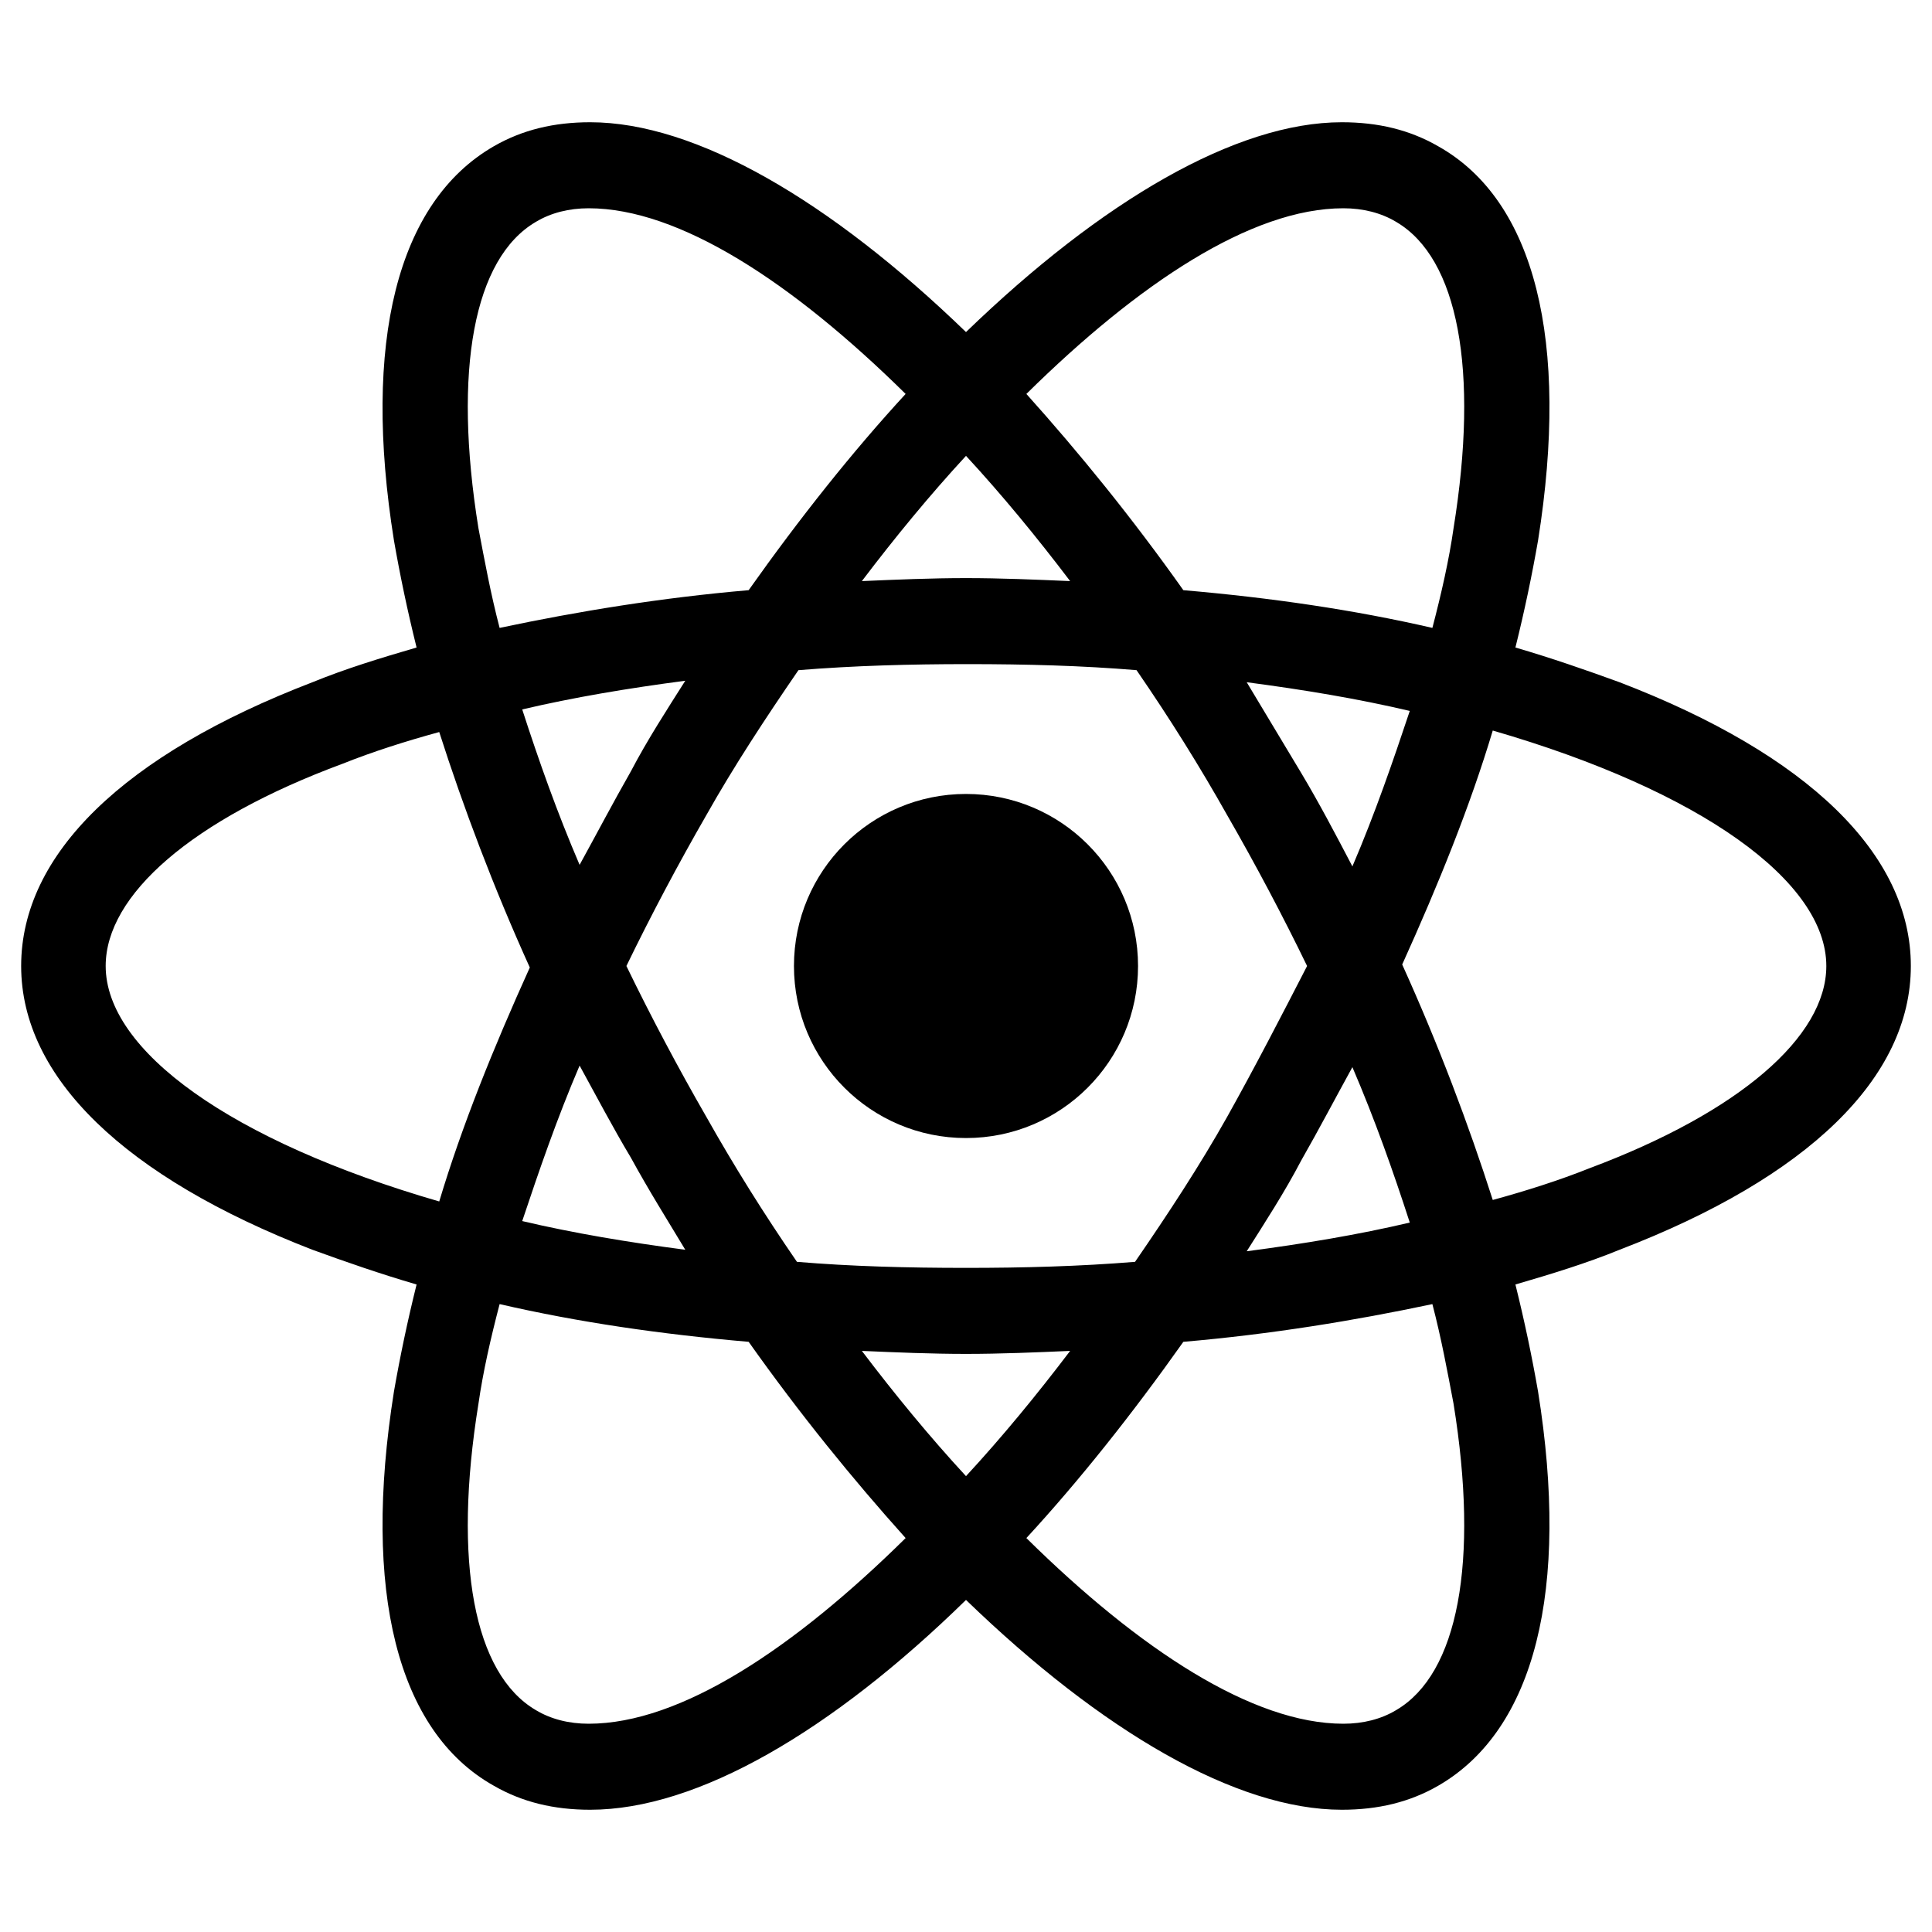 <svg width="40" height="40" viewBox="0 0 40 40" fill="none" xmlns="http://www.w3.org/2000/svg">
<path d="M20 23.562C21.968 23.562 23.562 21.968 23.562 20C23.562 18.032 21.968 16.438 20 16.438C18.032 16.438 16.438 18.032 16.438 20C16.438 21.968 18.032 23.562 20 23.562Z" fill="black"/>
<path d="M33.531 14.125C32.844 13.875 32.125 13.625 31.375 13.406C31.562 12.656 31.719 11.906 31.844 11.188C32.5 7.062 31.781 4.156 29.781 3.031C29.188 2.688 28.531 2.531 27.781 2.531C25.594 2.531 22.812 4.156 20 6.875C17.188 4.156 14.406 2.531 12.219 2.531C11.469 2.531 10.812 2.688 10.219 3.031C8.219 4.188 7.5 7.094 8.156 11.188C8.281 11.906 8.438 12.656 8.625 13.406C7.875 13.625 7.156 13.844 6.469 14.125C2.562 15.625 0.438 17.688 0.438 20C0.438 22.312 2.594 24.375 6.469 25.875C7.156 26.125 7.875 26.375 8.625 26.594C8.438 27.344 8.281 28.094 8.156 28.812C7.5 32.938 8.219 35.844 10.219 36.969C10.812 37.312 11.469 37.469 12.219 37.469C14.438 37.469 17.219 35.844 20 33.125C22.812 35.844 25.594 37.469 27.781 37.469C28.531 37.469 29.188 37.312 29.781 36.969C31.781 35.812 32.5 32.906 31.844 28.812C31.719 28.094 31.562 27.344 31.375 26.594C32.125 26.375 32.844 26.156 33.531 25.875C37.438 24.375 39.562 22.312 39.562 20C39.562 17.688 37.438 15.625 33.531 14.125ZM28.906 4.594C30.188 5.344 30.625 7.656 30.094 10.938C30 11.594 29.844 12.281 29.656 13C28.031 12.625 26.312 12.375 24.5 12.219C23.438 10.719 22.344 9.375 21.25 8.156C23.562 5.875 25.906 4.312 27.812 4.312C28.219 4.312 28.594 4.406 28.906 4.594ZM25.406 23.125C24.844 24.125 24.188 25.125 23.5 26.125C22.344 26.219 21.188 26.25 20 26.25C18.781 26.25 17.625 26.219 16.5 26.125C15.812 25.125 15.188 24.125 14.625 23.125C14.031 22.094 13.469 21.031 12.969 20C13.469 18.969 14.031 17.906 14.625 16.875C15.188 15.875 15.844 14.875 16.531 13.875C17.688 13.781 18.844 13.75 20.031 13.75C21.25 13.75 22.406 13.781 23.531 13.875C24.219 14.875 24.844 15.875 25.406 16.875C26 17.906 26.562 18.969 27.062 20C26.531 21.031 26 22.062 25.406 23.125ZM28 22.094C28.469 23.188 28.844 24.25 29.188 25.312C28.125 25.562 27 25.75 25.812 25.906C26.188 25.312 26.594 24.688 26.938 24.031C27.312 23.375 27.656 22.719 28 22.094ZM20 30.562C19.25 29.75 18.531 28.875 17.844 27.969C18.562 28 19.281 28.031 20 28.031C20.719 28.031 21.438 28 22.156 27.969C21.469 28.875 20.75 29.75 20 30.562ZM14.188 25.875C13 25.719 11.875 25.531 10.812 25.281C11.156 24.25 11.531 23.156 12 22.062C12.344 22.688 12.688 23.344 13.062 23.969C13.438 24.656 13.812 25.25 14.188 25.875ZM12 17.906C11.531 16.812 11.156 15.75 10.812 14.688C11.875 14.438 13 14.25 14.188 14.094C13.812 14.688 13.406 15.312 13.062 15.969C12.688 16.625 12.344 17.281 12 17.906ZM20 9.438C20.75 10.25 21.469 11.125 22.156 12.031C21.438 12 20.719 11.969 20 11.969C19.281 11.969 18.562 12 17.844 12.031C18.531 11.125 19.25 10.25 20 9.438ZM26.938 16L25.812 14.125C27 14.281 28.125 14.469 29.188 14.719C28.844 15.75 28.469 16.844 28 17.938C27.656 17.281 27.312 16.625 26.938 16ZM9.906 10.938C9.375 7.656 9.812 5.344 11.094 4.594C11.406 4.406 11.781 4.312 12.188 4.312C14.062 4.312 16.406 5.844 18.75 8.156C17.656 9.344 16.562 10.719 15.5 12.219C13.688 12.375 11.969 12.656 10.344 13C10.156 12.281 10.031 11.594 9.906 10.938ZM2.188 20C2.188 18.531 3.969 16.969 7.094 15.812C7.719 15.562 8.406 15.344 9.094 15.156C9.594 16.719 10.219 18.375 10.969 20.031C10.219 21.688 9.562 23.312 9.094 24.875C4.781 23.625 2.188 21.75 2.188 20ZM11.094 35.406C9.812 34.656 9.375 32.344 9.906 29.062C10 28.406 10.156 27.719 10.344 27C11.969 27.375 13.688 27.625 15.5 27.781C16.562 29.281 17.656 30.625 18.75 31.844C16.438 34.125 14.094 35.688 12.188 35.688C11.781 35.688 11.406 35.594 11.094 35.406ZM30.094 29.062C30.625 32.344 30.188 34.656 28.906 35.406C28.594 35.594 28.219 35.688 27.812 35.688C25.938 35.688 23.594 34.156 21.25 31.844C22.344 30.656 23.438 29.281 24.5 27.781C26.312 27.625 28.031 27.344 29.656 27C29.844 27.719 29.969 28.406 30.094 29.062ZM32.906 24.188C32.281 24.438 31.594 24.656 30.906 24.844C30.406 23.281 29.781 21.625 29.031 19.969C29.781 18.312 30.438 16.688 30.906 15.125C35.219 16.375 37.812 18.25 37.812 20C37.812 21.469 36 23.031 32.906 24.188Z" fill="black"/>
</svg>
